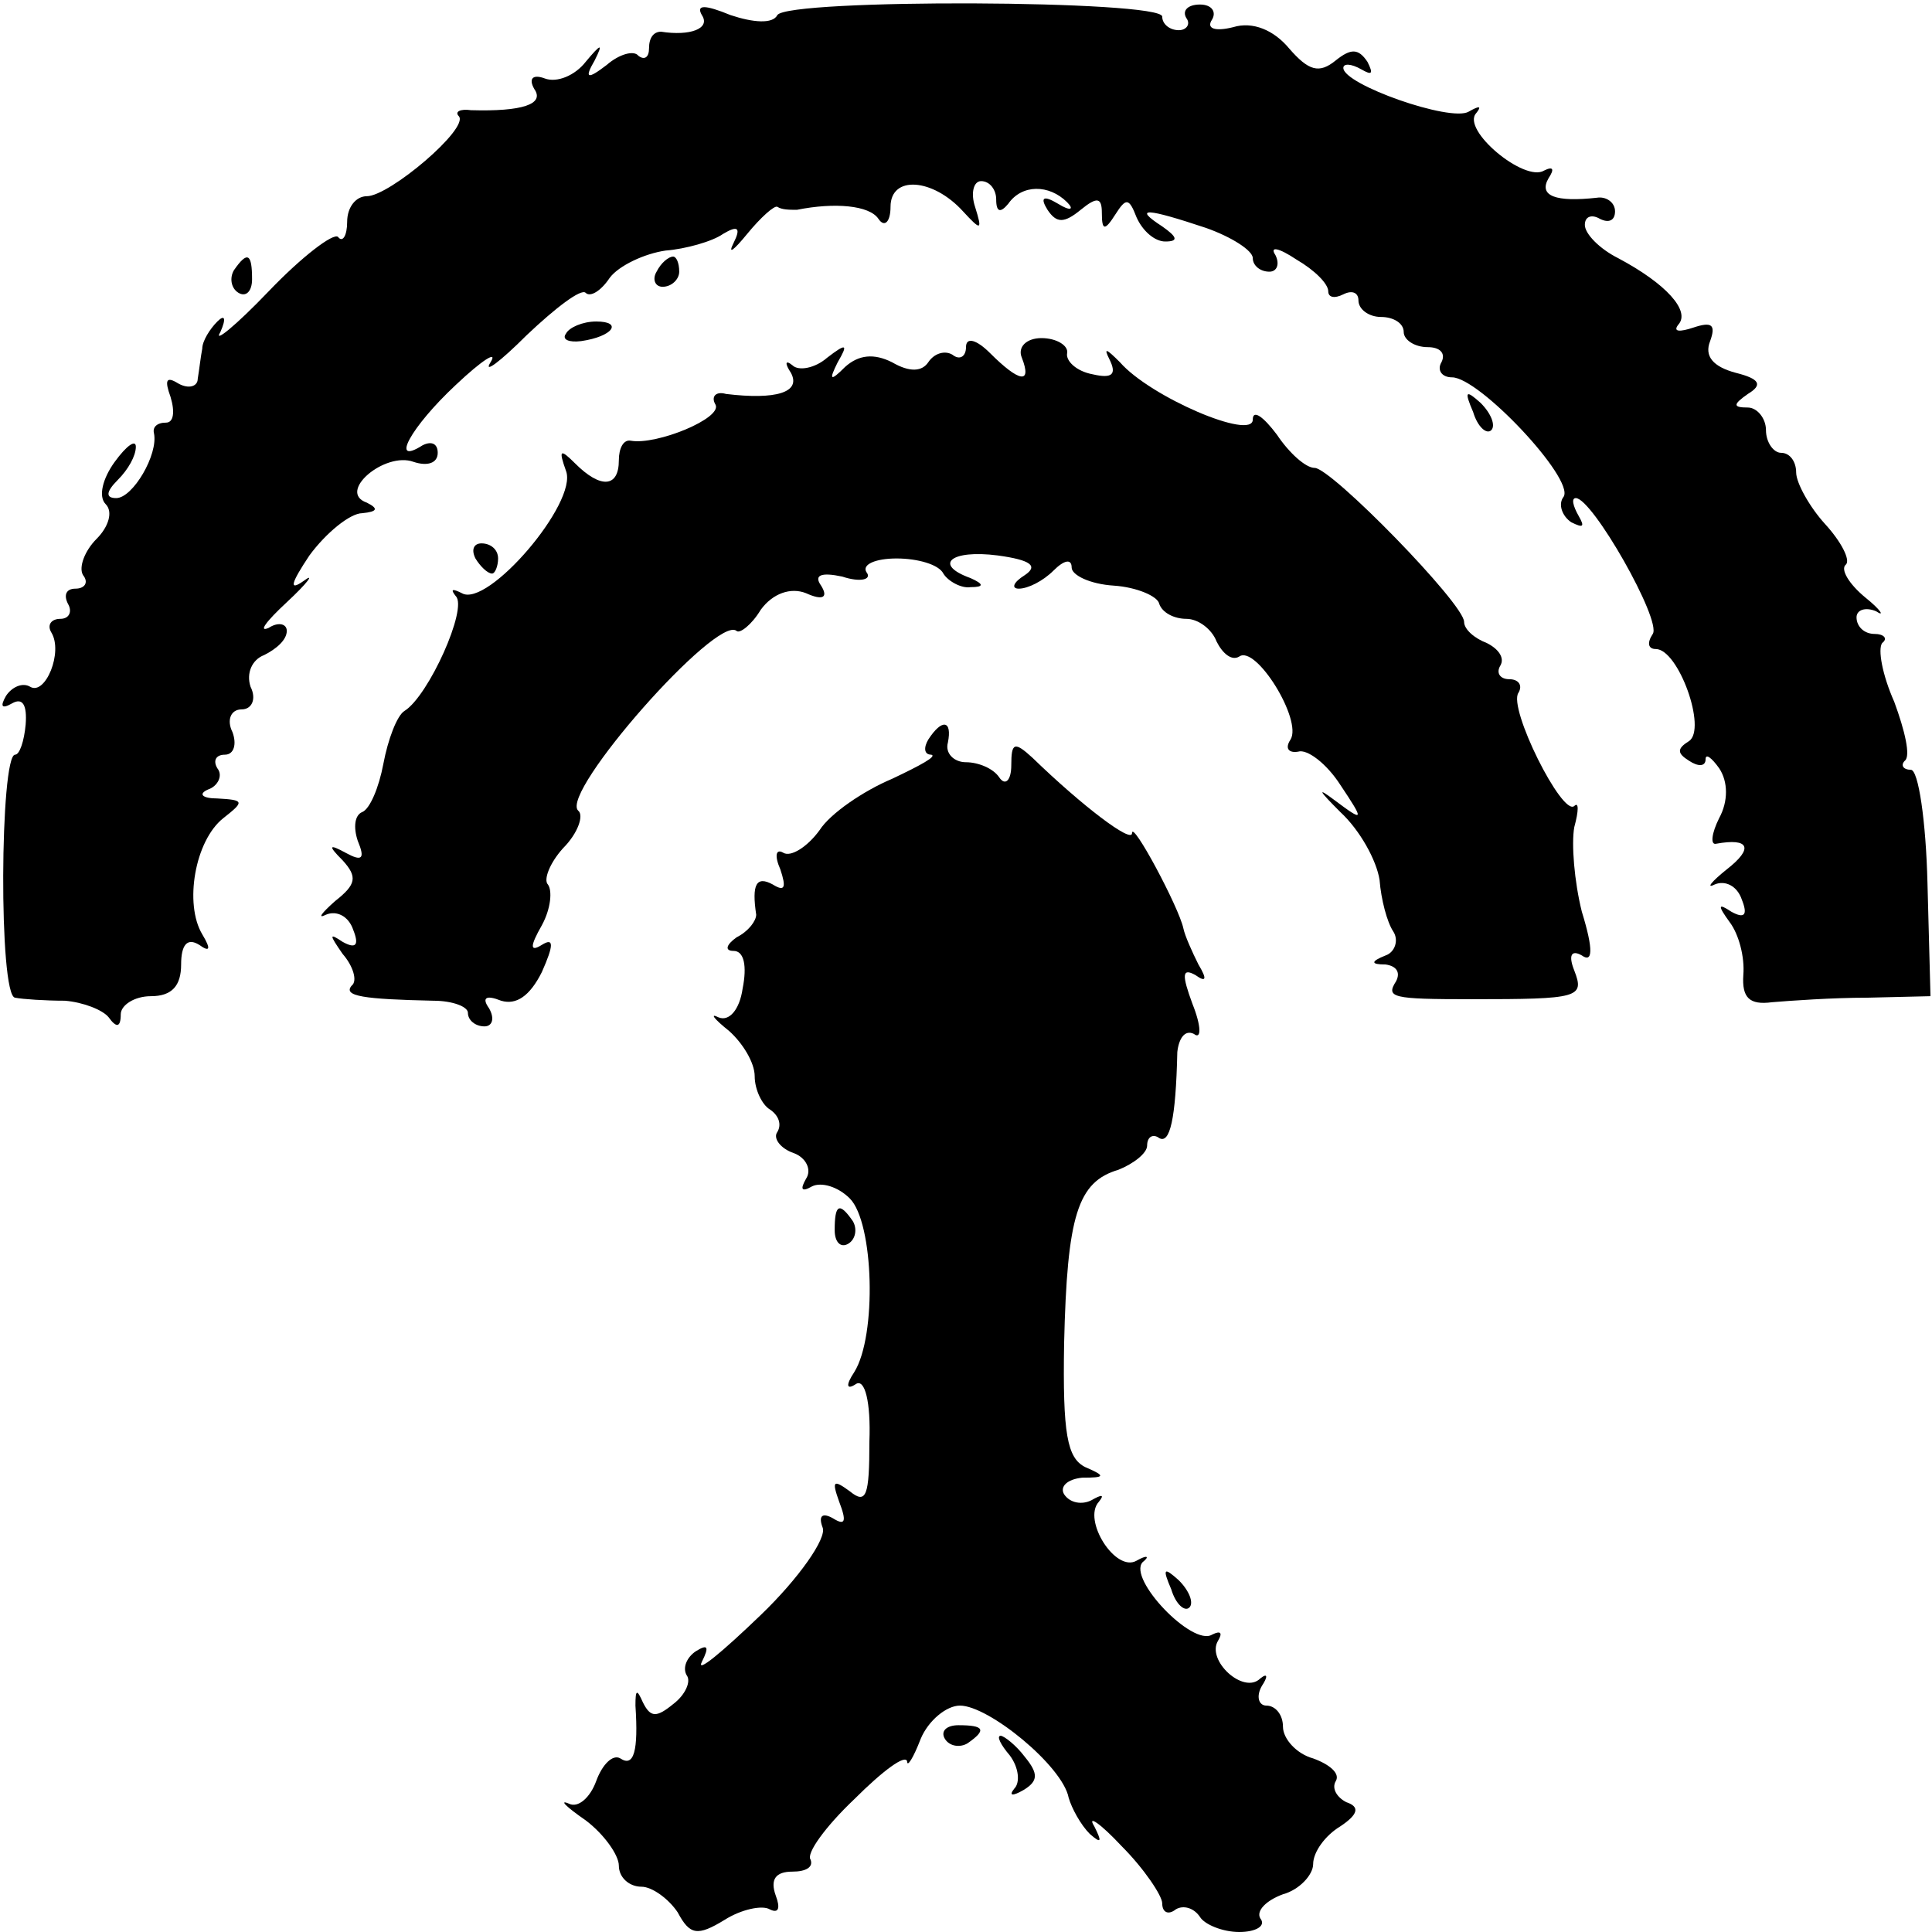 <?xml version="1.0" standalone="no"?>
<!DOCTYPE svg PUBLIC "-//W3C//DTD SVG 20010904//EN"
 "http://www.w3.org/TR/2001/REC-SVG-20010904/DTD/svg10.dtd">
<svg version="1.0" xmlns="http://www.w3.org/2000/svg"
 width="128pt" height="128pt" viewBox="0 0 128 128"
 preserveAspectRatio="xMidYMid meet">
<g transform="translate(0,128) scale(0.1,-0.1)"
fill="#000000" stroke="none">
<path d="M465 1270 c6 -9 -8 -14 -27 -11 -5 0 -8 -4 -8 -11 0 -6 -3 -8 -7 -5
-3 4 -13 1 -21 -6 -13 -10 -15 -9 -8 3 6 12 4 11 -6 -1 -7 -9 -19 -14 -27 -11
-8 3 -11 0 -7 -7 7 -10 -8 -15 -42 -14 -7 1 -11 -1 -8 -4 7 -8 -46 -53 -61
-53 -7 0 -13 -7 -13 -17 0 -9 -3 -14 -6 -10 -3 3 -24 -13 -46 -36 -22 -23 -37
-35 -32 -27 4 9 3 12 -2 7 -5 -5 -10 -13 -10 -18 -1 -5 -2 -14 -3 -20 0 -5 -6
-7 -13 -3 -8 5 -9 2 -5 -9 3 -10 2 -17 -3 -17 -6 0 -9 -3 -8 -7 3 -14 -14 -43
-25 -43 -7 0 -7 4 1 12 7 7 12 16 12 22 0 5 -6 1 -14 -10 -8 -11 -11 -23 -6
-28 5 -5 2 -15 -6 -23 -8 -8 -12 -19 -9 -24 4 -5 1 -9 -5 -9 -6 0 -8 -4 -5
-10 3 -5 1 -10 -5 -10 -6 0 -9 -4 -6 -9 8 -13 -4 -42 -14 -36 -5 3 -12 0 -16
-6 -4 -7 -3 -9 4 -5 7 4 10 -1 9 -14 -1 -11 -4 -20 -7 -20 -10 0 -11 -160 0
-161 5 -1 20 -2 33 -2 12 -1 25 -6 29 -11 5 -7 8 -7 8 2 0 6 9 12 20 12 14 0
20 7 20 21 0 13 4 18 12 13 7 -5 8 -3 2 7 -12 20 -5 62 14 77 14 11 14 12 -4
13 -10 0 -13 3 -6 6 6 2 10 9 6 14 -3 5 -1 9 5 9 6 0 8 7 5 15 -4 8 -1 15 6
15 7 0 10 7 6 15 -3 9 1 18 9 21 8 4 15 10 15 16 0 5 -6 6 -12 2 -7 -3 -2 4
12 17 14 13 19 20 11 14 -10 -7 -8 -1 4 17 11 15 27 28 35 28 10 1 11 3 3 7
-20 7 12 34 31 27 9 -3 16 -1 16 6 0 6 -4 8 -10 5 -22 -14 -8 12 22 40 18 17
28 23 23 15 -5 -8 6 0 24 18 19 18 36 31 39 28 3 -3 10 1 16 10 6 8 23 16 37
18 13 1 31 6 38 11 10 6 12 4 7 -6 -4 -8 0 -5 9 6 9 11 18 19 20 18 3 -2 8 -2
13 -2 25 5 48 3 54 -6 4 -6 8 -2 8 8 0 21 28 19 48 -3 12 -13 13 -13 8 3 -3 9
-1 17 4 17 6 0 10 -6 10 -12 0 -9 3 -9 8 -3 9 13 27 13 39 1 5 -5 2 -6 -6 -1
-10 6 -12 4 -7 -4 6 -9 11 -9 22 0 11 9 14 8 14 -2 0 -12 2 -12 9 -1 7 11 9
11 14 -2 4 -9 12 -16 19 -16 9 0 8 3 -2 10 -20 13 -10 12 29 -1 17 -6 31 -15
31 -20 0 -5 5 -9 11 -9 5 0 7 5 4 11 -4 6 2 5 14 -3 12 -7 21 -16 21 -21 0 -4
4 -5 10 -2 6 3 10 1 10 -4 0 -6 7 -11 15 -11 8 0 15 -4 15 -10 0 -5 7 -10 16
-10 8 0 12 -4 9 -10 -3 -5 0 -10 7 -10 18 0 81 -67 74 -79 -4 -5 -1 -13 5 -17
8 -4 9 -3 5 4 -4 7 -5 12 -2 12 11 0 57 -81 51 -90 -4 -6 -3 -10 2 -10 15 0
34 -53 22 -61 -8 -5 -8 -8 0 -13 6 -4 11 -4 11 1 0 4 4 1 9 -6 6 -9 6 -22 0
-33 -5 -10 -6 -18 -2 -17 22 4 25 -3 7 -17 -10 -8 -14 -13 -8 -10 7 3 15 -1
18 -10 4 -10 2 -13 -7 -8 -9 6 -9 4 -1 -7 6 -8 10 -23 9 -35 -1 -15 4 -20 19
-18 12 1 40 3 63 3 l42 1 -2 75 c-1 41 -6 75 -11 75 -5 0 -7 3 -4 6 4 3 0 20
-7 39 -8 18 -11 35 -8 39 4 3 1 6 -5 6 -7 0 -12 5 -12 11 0 5 6 7 13 4 6 -4 3
1 -7 9 -11 9 -17 19 -13 22 3 3 -3 15 -14 27 -10 11 -19 27 -19 34 0 7 -4 13
-10 13 -5 0 -10 7 -10 15 0 8 -6 15 -12 15 -10 0 -10 2 0 9 10 6 8 10 -8 14
-15 4 -21 11 -17 21 4 11 1 13 -11 9 -9 -3 -14 -3 -10 2 8 9 -8 27 -40 44 -12
6 -22 16 -22 22 0 6 5 7 10 4 6 -3 10 -1 10 5 0 6 -6 10 -12 9 -27 -3 -39 1
-32 13 4 6 3 8 -3 5 -13 -8 -55 27 -45 38 4 5 2 5 -5 1 -12 -7 -83 18 -83 29
0 3 5 3 12 -1 7 -4 8 -3 4 5 -6 9 -11 9 -21 1 -11 -9 -18 -7 -31 8 -10 12 -24
18 -37 14 -12 -3 -18 -1 -14 5 3 5 0 10 -8 10 -8 0 -12 -4 -9 -9 3 -4 0 -8 -5
-8 -6 0 -11 4 -11 9 0 11 -248 12 -255 1 -3 -6 -16 -5 -31 0 -17 7 -23 7 -19
0z"/>
<path d="M155 1101 c-3 -5 -2 -12 3 -15 5 -3 9 1 9 9 0 17 -3 19 -12 6z"/>
<path d="M435 1100 c-3 -5 -1 -10 4 -10 6 0 11 5 11 10 0 6 -2 10 -4 10 -3 0
-8 -4 -11 -10z"/>
<path d="M375 1059 c-3 -4 2 -6 10 -5 21 3 28 13 10 13 -9 0 -18 -4 -20 -8z"/>
<path d="M640 1050 c0 -6 -4 -9 -9 -5 -5 3 -12 1 -16 -5 -4 -6 -12 -7 -24 0
-12 6 -22 5 -31 -3 -10 -10 -11 -9 -5 3 7 12 6 13 -7 3 -8 -7 -19 -9 -23 -5
-5 4 -5 1 -1 -5 7 -13 -10 -18 -43 -14 -7 2 -10 -2 -7 -7 5 -9 -39 -27 -56
-24 -5 1 -8 -5 -8 -13 0 -18 -12 -19 -29 -2 -10 10 -11 9 -6 -5 8 -21 -52 -91
-69 -81 -6 3 -8 3 -4 -2 8 -8 -18 -66 -34 -76 -5 -3 -11 -19 -14 -35 -3 -16
-9 -30 -14 -32 -5 -2 -6 -10 -3 -19 5 -12 3 -14 -8 -8 -11 6 -12 5 -2 -5 10
-11 9 -16 -5 -27 -9 -8 -12 -12 -6 -9 7 3 15 -1 18 -10 4 -10 2 -13 -7 -8 -9
6 -9 5 0 -8 7 -8 10 -18 6 -21 -6 -7 8 -9 54 -10 13 0 23 -4 23 -8 0 -5 5 -9
11 -9 5 0 7 5 3 12 -5 7 -2 9 8 5 10 -3 19 3 27 19 8 18 8 23 0 18 -8 -5 -8
-1 0 13 6 11 7 23 4 27 -3 3 1 14 10 24 10 10 14 22 10 25 -12 12 92 130 105
119 2 -2 10 4 16 14 8 11 20 15 30 11 11 -5 15 -3 10 5 -5 7 0 9 14 6 12 -4
20 -2 16 3 -3 5 6 9 20 9 14 0 28 -4 31 -10 3 -5 12 -10 18 -9 9 0 9 2 0 6
-25 9 -13 19 18 15 22 -3 27 -7 18 -13 -8 -5 -9 -9 -4 -9 6 0 16 5 23 12 7 7
12 8 12 2 0 -5 12 -11 28 -12 15 -1 29 -7 30 -12 2 -6 10 -10 18 -10 8 0 17
-7 20 -15 4 -8 10 -13 15 -10 11 8 42 -42 34 -55 -4 -6 -1 -9 5 -8 6 2 19 -8
28 -22 16 -24 16 -25 -4 -10 -12 9 -10 6 4 -8 13 -12 24 -32 26 -45 1 -13 5
-28 9 -34 4 -6 1 -14 -5 -16 -10 -4 -10 -6 0 -6 7 -1 10 -5 7 -11 -7 -11 -3
-12 50 -12 71 0 75 1 68 19 -4 10 -2 14 5 10 7 -5 8 3 0 29 -5 20 -7 45 -5 56
3 11 3 17 0 14 -8 -7 -44 65 -37 75 3 5 0 9 -6 9 -6 0 -9 4 -6 9 3 5 -1 11 -9
15 -8 3 -15 9 -15 14 0 12 -88 102 -99 102 -6 0 -17 10 -25 22 -9 12 -16 17
-16 10 0 -14 -68 15 -88 38 -9 9 -11 10 -7 2 5 -10 2 -13 -11 -10 -11 2 -18 9
-17 14 1 5 -7 10 -17 10 -10 0 -16 -6 -13 -13 7 -18 -2 -16 -21 3 -9 9 -16 11
-16 4z"/>
<path d="M976 1007 c3 -10 9 -15 12 -12 3 3 0 11 -7 18 -10 9 -11 8 -5 -6z"/>
<path d="M315 910 c3 -5 8 -10 11 -10 2 0 4 5 4 10 0 6 -5 10 -11 10 -5 0 -7
-4 -4 -10z"/>
<path d="M615 790 c-3 -5 -3 -10 2 -10 4 -1 -7 -7 -26 -16 -19 -8 -41 -23 -48
-34 -8 -11 -19 -18 -24 -15 -5 3 -6 -2 -2 -11 4 -12 3 -15 -5 -10 -11 6 -14 0
-11 -20 0 -4 -5 -11 -13 -15 -7 -5 -8 -9 -2 -9 7 0 9 -10 6 -25 -2 -14 -9 -22
-16 -19 -6 3 -3 -1 7 -9 9 -8 17 -21 17 -30 0 -9 5 -19 10 -22 6 -4 8 -10 5
-15 -3 -4 2 -11 11 -14 8 -3 12 -11 8 -17 -4 -7 -3 -9 4 -5 6 3 17 0 25 -8 16
-16 18 -91 3 -115 -6 -9 -5 -12 1 -8 6 4 10 -12 9 -38 0 -36 -2 -42 -13 -33
-11 8 -12 7 -7 -7 5 -13 4 -16 -4 -11 -7 4 -10 2 -7 -6 3 -7 -16 -34 -41 -58
-26 -25 -43 -39 -39 -31 5 10 4 12 -4 7 -6 -4 -9 -11 -6 -16 3 -4 -1 -13 -9
-19 -11 -9 -15 -9 -20 1 -4 9 -5 9 -5 -2 2 -30 -1 -41 -10 -35 -5 3 -12 -4
-16 -15 -4 -11 -12 -18 -18 -15 -7 3 -2 -2 11 -11 12 -9 22 -23 22 -30 0 -8 7
-14 15 -14 7 0 18 -8 24 -17 8 -15 13 -16 31 -5 11 7 25 10 30 7 6 -3 7 1 4 9
-4 11 0 16 11 16 9 0 14 3 12 8 -3 4 10 22 29 40 19 19 34 30 35 25 0 -4 4 2
9 15 5 12 17 22 26 22 19 0 68 -40 72 -61 2 -7 8 -18 14 -24 8 -7 8 -5 3 5 -5
8 4 2 18 -13 15 -15 27 -33 27 -38 0 -6 4 -8 9 -4 5 3 12 1 16 -5 3 -5 15 -10
26 -10 11 0 18 4 14 9 -3 5 4 12 15 16 11 3 20 13 20 20 0 8 8 19 18 25 12 8
13 13 4 16 -6 3 -10 9 -7 14 3 5 -4 11 -15 15 -11 3 -20 13 -20 21 0 8 -5 14
-11 14 -5 0 -7 6 -3 13 4 6 4 9 -1 5 -11 -11 -36 12 -28 25 3 5 2 7 -4 4 -13
-8 -56 37 -46 48 5 4 3 5 -4 1 -14 -8 -36 27 -25 39 4 5 2 5 -5 1 -6 -3 -14
-2 -18 4 -3 5 2 10 12 11 15 0 16 1 2 7 -12 6 -15 22 -14 82 2 85 9 107 36
115 10 4 19 11 19 16 0 6 4 8 8 5 7 -4 11 12 12 57 1 9 5 15 11 12 5 -4 5 5
-1 20 -7 19 -7 24 2 19 7 -5 8 -3 2 7 -4 8 -9 19 -10 24 -3 14 -34 72 -34 63
0 -7 -33 18 -66 50 -12 11 -14 10 -14 -5 0 -10 -4 -14 -8 -8 -4 6 -14 10 -22
10 -8 0 -14 6 -12 13 3 15 -4 16 -13 2z"/>
<path d="M553 465 c0 -8 4 -12 9 -9 5 3 6 10 3 15 -9 13 -12 11 -12 -6z"/>
<path d="M776 227 c3 -10 9 -15 12 -12 3 3 0 11 -7 18 -10 9 -11 8 -5 -6z"/>
<path d="M626 128 c3 -5 10 -6 15 -3 13 9 11 12 -6 12 -8 0 -12 -4 -9 -9z"/>
<path d="M669 117 c6 -8 7 -18 3 -22 -4 -5 -1 -5 6 -1 10 6 10 11 1 22 -6 8
-14 14 -16 14 -3 0 0 -6 6 -13z"/>
</g>
</svg>
